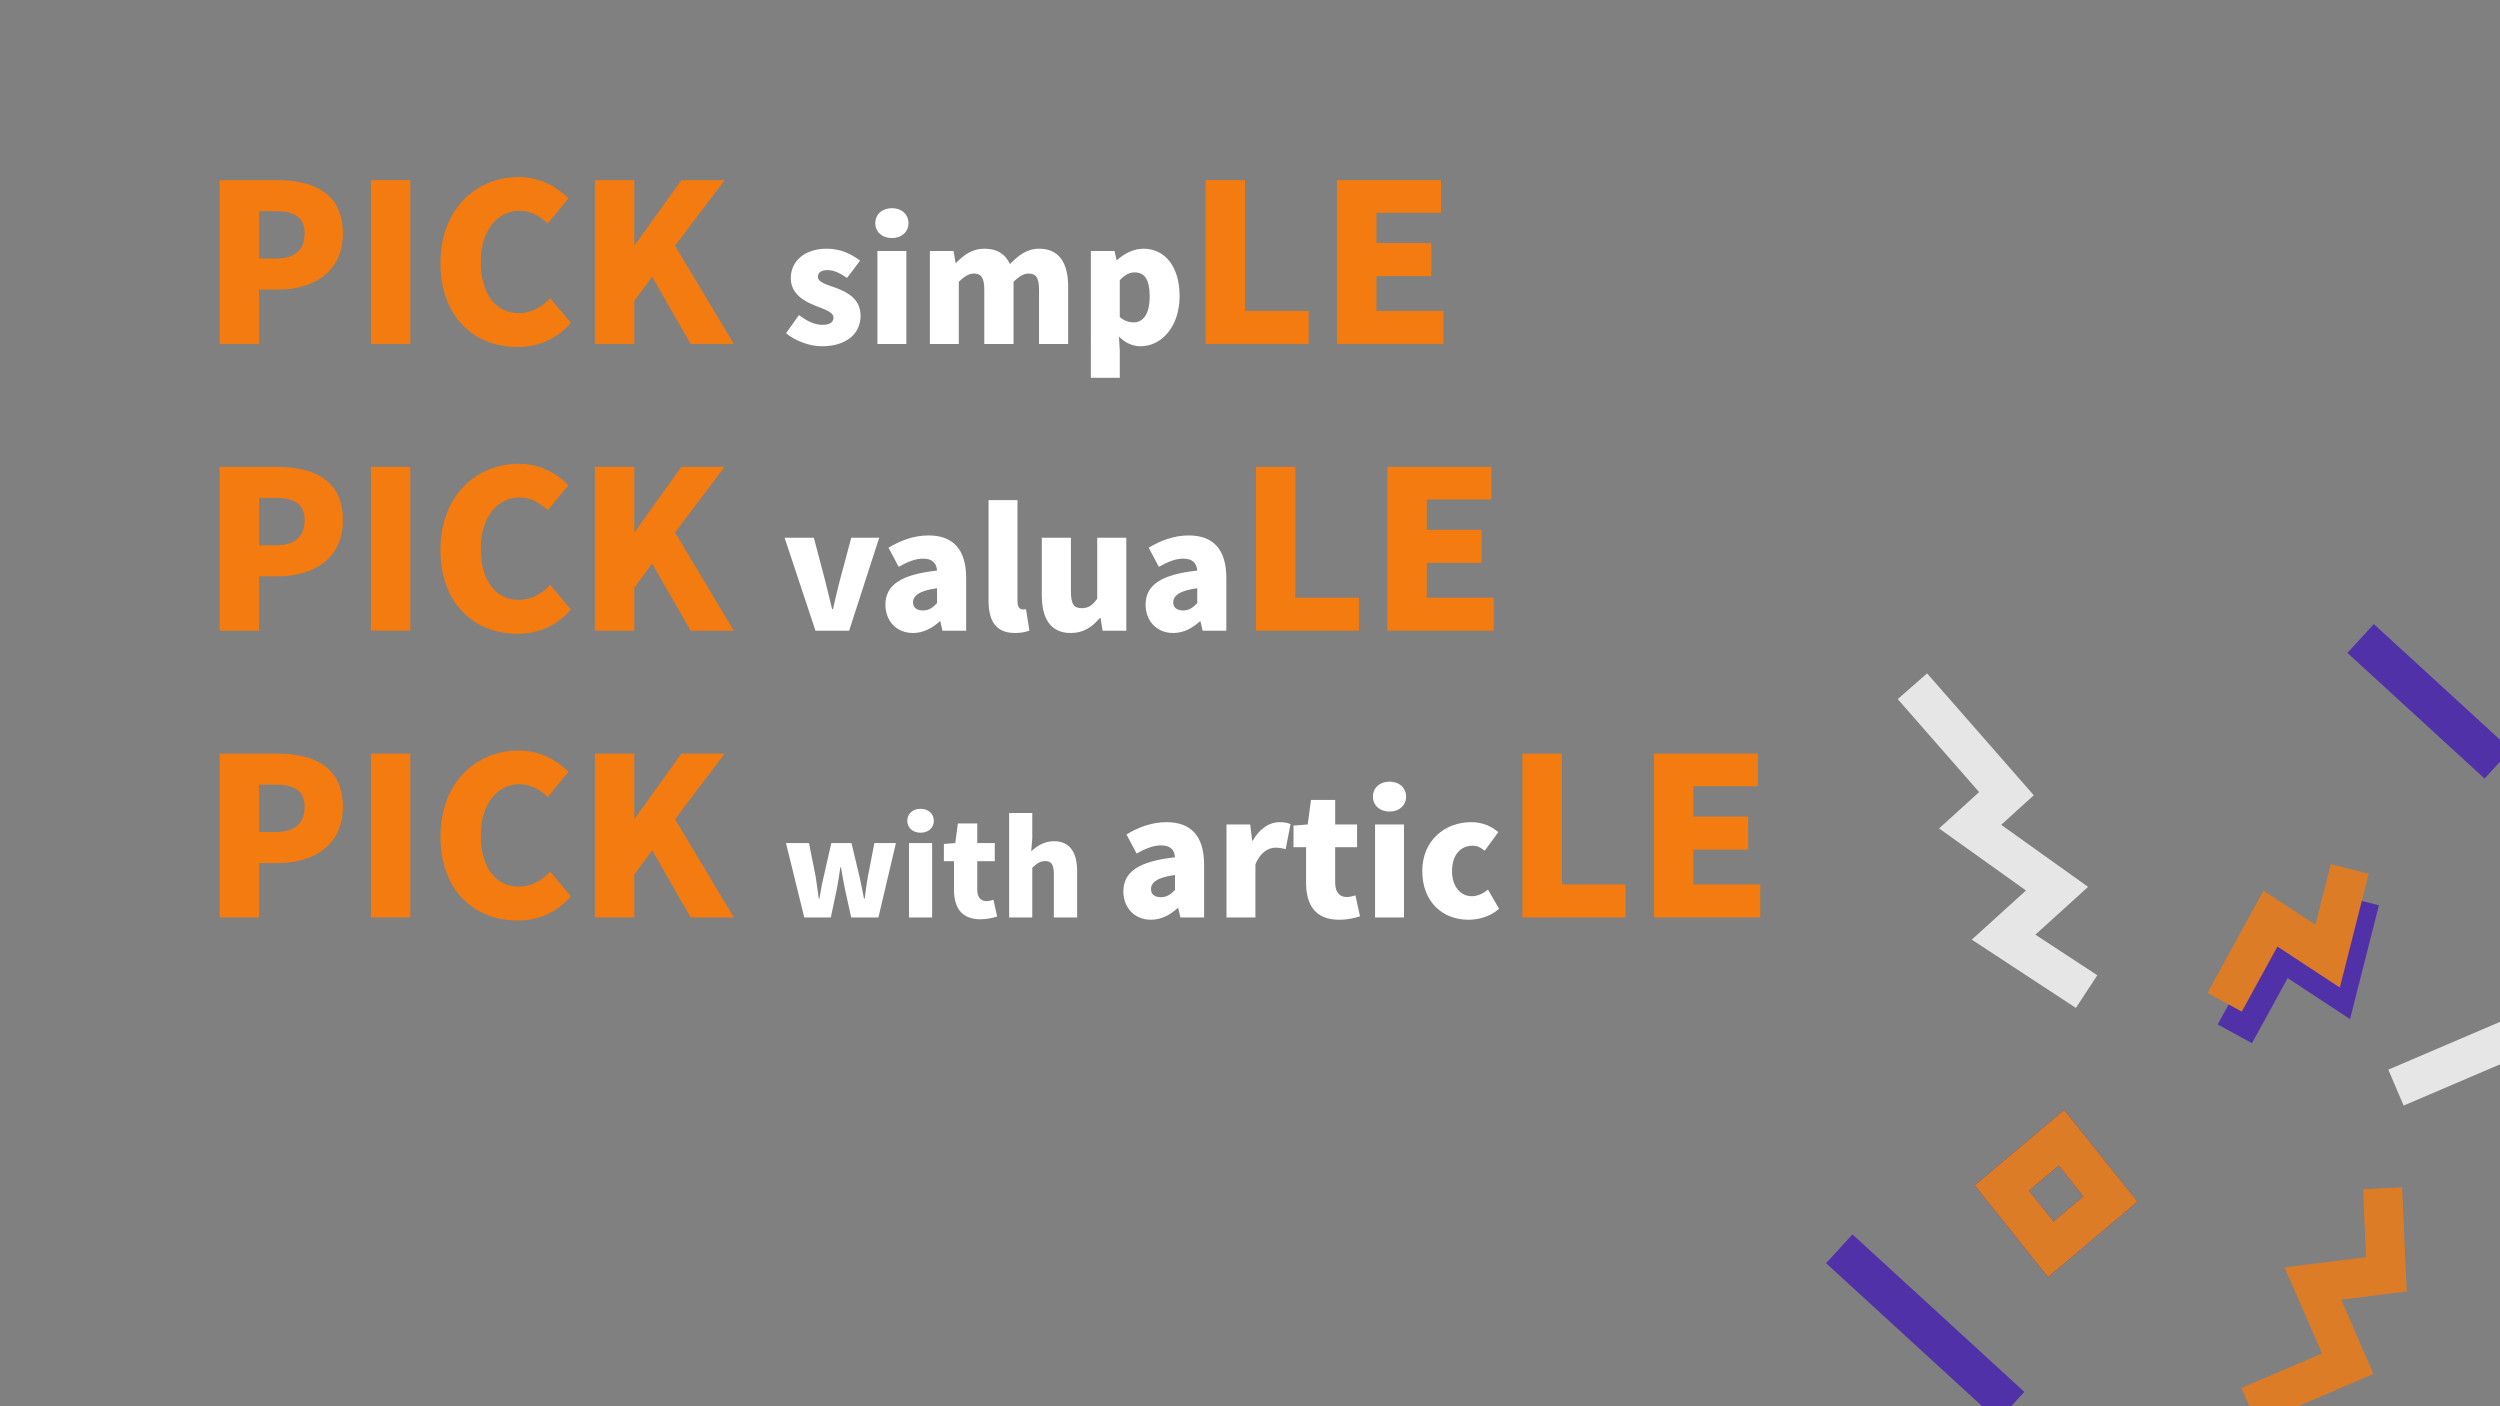 <?xml version="1.0" encoding="utf-8"?>
<!-- Generator: Adobe Illustrator 16.0.0, SVG Export Plug-In . SVG Version: 6.00 Build 0)  -->
<!DOCTYPE svg PUBLIC "-//W3C//DTD SVG 1.1//EN" "http://www.w3.org/Graphics/SVG/1.1/DTD/svg11.dtd">
<svg version="1.1" id="레이어_1" xmlns="http://www.w3.org/2000/svg" xmlns:xlink="http://www.w3.org/1999/xlink" x="0px"
	 y="0px" width="1280px" height="720px" viewBox="0 0 1280 720" enable-background="new 0 0 1280 720" xml:space="preserve">
<rect x="0" y="0" width="1280" height="720" fill="#808080" stroke="none"/>
<g>
	<path fill="#F47B0F" d="M112.435,239.035h29.429c18.493,0,33.714,6.539,33.714,27.287c0,19.958-15.448,28.753-33.15,28.753h-9.81
		v27.851h-20.183L112.435,239.035L112.435,239.035z M141.414,279.176c9.81,0,14.546-4.623,14.546-12.854
		c0-8.458-5.412-11.388-15.109-11.388h-8.232v24.242H141.414z"/>
	<path fill="#F47B0F" d="M189.902,239.035h20.183v83.89h-20.183V239.035z"/>
	<path fill="#F47B0F" d="M225.534,281.431c0-27.963,18.717-43.975,40.029-43.975c10.938,0,19.732,5.074,25.482,10.937
		l-10.599,12.854c-4.172-3.833-8.57-6.539-14.546-6.539c-10.825,0-19.733,9.697-19.733,26.046c0,16.688,7.667,26.386,19.507,26.386
		c6.652,0,12.065-3.384,16.011-7.667l10.599,12.629c-7.104,8.231-16.462,12.403-27.4,12.403
		C243.574,324.504,225.534,309.844,225.534,281.431z"/>
	<path fill="#F47B0F" d="M304.579,239.035h20.183v33.149h0.338l23.791-33.149h22.1l-25.37,33.601l30.106,50.29h-22.101
		l-19.732-34.391l-9.133,12.402v21.988h-20.183L304.579,239.035L304.579,239.035z"/>
	<path fill="#FFFFFF" d="M401.708,275.315h14.977l5.774,21.922c1.172,4.686,2.343,9.623,3.598,14.643h0.418
		c1.088-5.02,2.343-9.957,3.515-14.643l5.857-21.922h14.308l-15.396,47.61h-17.237L401.708,275.315z"/>
	<path fill="#FFFFFF" d="M453.337,309.621c0-10.042,7.865-15.48,26.44-17.488c-0.335-3.85-2.343-6.109-7.195-6.109
		c-3.765,0-7.699,1.506-12.468,4.184l-5.188-9.789c6.276-3.766,13.053-6.276,20.5-6.276c12.3,0,19.245,6.861,19.245,21.754v27.026
		h-12.132l-1.088-4.77h-0.335c-3.931,3.515-8.368,5.941-13.638,5.941C458.692,324.096,453.337,317.57,453.337,309.621z
		 M479.777,308.785v-7.615c-9.287,1.257-12.3,3.934-12.3,7.28c0,2.762,2.008,4.1,5.104,4.1
		C475.595,312.549,477.602,311.127,479.777,308.785z"/>
	<path fill="#FFFFFF" d="M506.136,307.445v-51.375h14.811v51.961c0,3.096,1.505,4.017,2.678,4.017c0.502,0,0.836,0,1.673-0.168
		l1.757,10.962c-1.59,0.669-4.1,1.255-7.364,1.255C509.483,324.096,506.136,317.402,506.136,307.445z"/>
	<path fill="#FFFFFF" d="M533.413,304.767v-29.452h14.894v27.612c0,6.609,1.757,8.451,5.522,8.451c3.348,0,5.439-1.338,7.95-4.853
		v-31.21h14.893v47.61H564.54l-1.087-6.527h-0.335c-3.933,4.686-8.368,7.698-14.894,7.698
		C537.848,324.096,533.413,316.65,533.413,304.767z"/>
	<path fill="#FFFFFF" d="M586.548,309.621c0-10.042,7.865-15.48,26.441-17.488c-0.335-3.85-2.345-6.109-7.196-6.109
		c-3.766,0-7.698,1.506-12.468,4.184l-5.188-9.789c6.275-3.766,13.052-6.276,20.499-6.276c12.301,0,19.246,6.861,19.246,21.754
		v27.026H615.75l-1.087-4.77h-0.335c-3.932,3.515-8.367,5.941-13.639,5.941C591.902,324.096,586.548,317.57,586.548,309.621z
		 M612.988,308.785v-7.615c-9.288,1.257-12.299,3.934-12.299,7.28c0,2.762,2.009,4.1,5.104,4.1
		C608.804,312.549,610.813,311.127,612.988,308.785z"/>
	<path fill="#F47B0F" d="M643.02,239.035h20.184v66.976h32.586v16.914h-52.77V239.035z"/>
	<path fill="#F47B0F" d="M710.337,239.035h53.221v16.687h-33.037v15.561h28.075v16.913h-28.075v17.815h34.277v16.914h-54.461
		V239.035L710.337,239.035z"/>
</g>
<g>
	<path fill="#F47B0F" d="M112.435,92.225h29.429c18.493,0,33.714,6.54,33.714,27.287c0,19.958-15.448,28.753-33.15,28.753h-9.81
		v27.851h-20.183L112.435,92.225L112.435,92.225z M141.414,132.366c9.81,0,14.546-4.622,14.546-12.854
		c0-8.457-5.412-11.389-15.109-11.389h-8.232v24.242H141.414L141.414,132.366z"/>
	<path fill="#F47B0F" d="M189.902,92.225h20.183v83.891h-20.183V92.225z"/>
	<path fill="#F47B0F" d="M225.534,134.62c0-27.963,18.717-43.975,40.029-43.975c10.938,0,19.732,5.075,25.482,10.938l-10.599,12.854
		c-4.172-3.834-8.57-6.539-14.546-6.539c-10.825,0-19.733,9.697-19.733,26.046c0,16.688,7.667,26.385,19.507,26.385
		c6.652,0,12.065-3.383,16.011-7.668l10.599,12.629c-7.104,8.231-16.462,12.402-27.4,12.402
		C243.574,177.694,225.534,163.036,225.534,134.62z"/>
	<path fill="#F47B0F" d="M304.579,92.225h20.183v33.151h0.338l23.791-33.15h22.1l-25.37,33.601l30.106,50.29h-22.101l-19.732-34.391
		l-9.133,12.402v21.988h-20.183L304.579,92.225L304.579,92.225z"/>
	<path fill="#FFFFFF" d="M402.461,170.593l6.611-9.288c4.351,3.348,8.283,5.02,12.048,5.02c3.933,0,5.606-1.423,5.606-3.766
		c0-2.845-4.602-4.184-9.456-6.107c-5.69-2.259-12.383-6.109-12.383-13.975c0-9.036,7.364-15.145,18.408-15.145
		c7.53,0,12.885,3.013,17.068,6.109l-6.693,8.87c-3.348-2.343-6.694-4.017-9.874-4.017c-3.348,0-5.021,1.171-5.021,3.431
		c0,2.844,4.352,3.931,9.289,5.69c5.94,2.259,12.551,5.69,12.551,14.308c0,8.786-6.861,15.563-19.831,15.563
		C414.594,177.287,407.23,174.61,402.461,170.593z"/>
	<path fill="#FFFFFF" d="M448.148,114.281c0-4.518,3.515-7.697,8.536-7.697c4.937,0,8.451,3.18,8.451,7.697
		c0,4.436-3.515,7.615-8.451,7.615C451.663,121.896,448.148,118.716,448.148,114.281z M449.237,128.506h14.811v47.61h-14.811
		V128.506z"/>
	<path fill="#FFFFFF" d="M476.097,128.506h12.132l1.004,6.024h0.335c3.932-3.932,8.033-7.196,14.475-7.196
		c6.611,0,10.627,2.762,13.054,7.865c4.1-4.184,8.534-7.865,14.894-7.865c10.375,0,14.894,7.447,14.894,19.329v29.453H531.99
		v-27.612c0-6.527-1.674-8.451-5.439-8.451c-2.176,0-4.77,1.338-7.613,4.268v31.795H503.96v-27.612c0-6.527-1.673-8.451-5.438-8.451
		c-2.177,0-4.77,1.338-7.614,4.268v31.795h-14.81L476.097,128.506L476.097,128.506z"/>
	<path fill="#FFFFFF" d="M558.517,128.506h12.134l1.004,4.602h0.334c3.765-3.347,8.45-5.773,13.388-5.773
		c11.378,0,18.575,9.539,18.575,24.183c0,16.399-9.789,25.771-19.998,25.771c-4.017,0-7.866-1.758-11.045-4.937l0.419,7.448v13.638
		h-14.812L558.517,128.506L558.517,128.506z M588.64,151.766c0-8.368-2.427-12.3-7.699-12.3c-2.761,0-5.019,1.256-7.613,4.017
		v18.826c2.343,2.092,4.854,2.761,7.111,2.761C584.958,165.071,588.64,161.305,588.64,151.766z"/>
	<path fill="#F47B0F" d="M617.248,92.225h20.184v66.978h32.587v16.913h-52.771V92.225z"/>
	<path fill="#F47B0F" d="M684.565,92.225h53.222v16.688h-33.038v15.56h28.075v16.914h-28.075v17.815h34.278v16.913h-54.462V92.225
		L684.565,92.225z"/>
</g>
<g>
	<path fill="#F47B0F" d="M112.435,385.843h29.429c18.493,0,33.714,6.54,33.714,27.288c0,19.958-15.448,28.753-33.15,28.753h-9.81
		v27.851h-20.183L112.435,385.843L112.435,385.843z M141.414,425.985c9.81,0,14.546-4.623,14.546-12.854
		c0-8.457-5.412-11.389-15.109-11.389h-8.232v24.242H141.414z"/>
	<path fill="#F47B0F" d="M189.902,385.843h20.183v83.891h-20.183V385.843z"/>
	<path fill="#F47B0F" d="M225.534,428.24c0-27.964,18.717-43.976,40.029-43.976c10.938,0,19.732,5.073,25.482,10.938l-10.599,12.854
		c-4.172-3.834-8.57-6.539-14.546-6.539c-10.825,0-19.733,9.697-19.733,26.046c0,16.688,7.667,26.386,19.507,26.386
		c6.652,0,12.065-3.383,16.011-7.668l10.599,12.629c-7.104,8.232-16.462,12.404-27.4,12.404
		C243.574,471.313,225.534,456.655,225.534,428.24z"/>
	<path fill="#F47B0F" d="M304.579,385.843h20.183v33.151h0.338l23.791-33.151h22.1l-25.37,33.602l30.106,50.29h-22.101
		l-19.732-34.391l-9.133,12.403v21.987h-20.183L304.579,385.843L304.579,385.843z"/>
	<path fill="#FFFFFF" d="M402.412,431.641h11.783l3.414,17.071c0.603,3.75,1.004,7.565,1.606,11.381h0.335
		c0.669-3.815,1.272-7.698,2.209-11.381l3.882-17.071h10.311l4.084,17.071c0.87,3.75,1.54,7.565,2.342,11.381h0.335
		c0.603-3.815,0.937-7.631,1.674-11.381l3.281-17.071h11.046l-8.97,38.094h-13.926l-3.213-14.527
		c-0.736-3.548-1.338-7.03-2.009-11.18h-0.334c-0.603,4.15-1.139,7.632-1.808,11.18l-3.08,14.527h-13.589L402.412,431.641z"/>
	<path fill="#FFFFFF" d="M464.533,420.261c0-3.616,2.812-6.159,6.829-6.159c3.95,0,6.761,2.543,6.761,6.159
		c0,3.547-2.811,6.092-6.761,6.092C467.345,426.353,464.533,423.808,464.533,420.261z M465.404,431.641h11.85v38.094h-11.85V431.641
		z"/>
	<path fill="#FFFFFF" d="M488.431,455.609v-14.661h-5.155v-8.838l5.826-0.469l1.338-10.042h9.909v10.042h8.971v9.307h-8.971v14.528
		c0,4.216,2.008,5.891,4.82,5.891c1.205,0,2.544-0.402,3.481-0.67l1.874,8.569c-2.007,0.602-4.752,1.406-8.635,1.406
		C492.313,470.672,488.431,464.646,488.431,455.609z"/>
	<path fill="#FFFFFF" d="M516.68,416.243h11.85v12.854l-0.535,6.761c2.744-2.544,6.493-5.155,11.648-5.155
		c8.301,0,11.85,5.958,11.85,15.466v23.565h-11.917v-22.093c0-5.222-1.405-6.762-4.418-6.762c-2.678,0-4.284,1.206-6.627,3.415
		v25.439h-11.85L516.68,416.243L516.68,416.243z"/>
	<path fill="#FFFFFF" d="M575.168,456.43c0-10.041,7.865-15.479,26.44-17.488c-0.335-3.85-2.343-6.107-7.195-6.107
		c-3.766,0-7.699,1.506-12.468,4.184l-5.188-9.79c6.276-3.765,13.053-6.275,20.5-6.275c12.3,0,19.245,6.862,19.245,21.756v27.025
		h-12.133l-1.087-4.77h-0.335c-3.932,3.514-8.368,5.941-13.638,5.941C580.523,470.906,575.168,464.379,575.168,456.43z
		 M601.608,455.594v-7.614c-9.288,1.255-12.3,3.933-12.3,7.279c0,2.762,2.008,4.101,5.104,4.101
		C597.425,459.36,599.433,457.936,601.608,455.594z"/>
	<path fill="#FFFFFF" d="M627.966,422.124h12.133l1.004,8.283h0.334c3.515-6.359,8.786-9.455,13.556-9.455
		c2.845,0,4.435,0.419,5.772,1.004l-2.509,12.804c-1.674-0.419-3.097-0.755-5.188-0.755c-3.514,0-7.781,2.261-10.291,8.536v27.193
		h-14.811V422.124L627.966,422.124z"/>
	<path fill="#FFFFFF" d="M668.717,452.079v-18.324h-6.442V422.71l7.278-0.586l1.675-12.551h12.383v12.551h11.213v11.631H683.61
		v18.157c0,5.271,2.509,7.363,6.024,7.363c1.506,0,3.18-0.502,4.351-0.837l2.344,10.711c-2.51,0.753-5.942,1.758-10.794,1.758
		C673.57,470.906,668.717,463.375,668.717,452.079z"/>
	<path fill="#FFFFFF" d="M702.94,407.9c0-4.518,3.514-7.697,8.534-7.697c4.938,0,8.452,3.18,8.452,7.697
		c0,4.436-3.515,7.614-8.452,7.614C706.454,415.514,702.94,412.335,702.94,407.9z M704.027,422.124h14.811v47.61h-14.811V422.124z"
		/>
	<path fill="#FFFFFF" d="M728.21,445.971c0-15.814,11.714-25.019,25.019-25.019c5.773,0,10.29,2.009,13.889,5.104l-6.945,9.539
		c-2.175-1.84-4.017-2.594-6.107-2.594c-6.527,0-10.627,5.021-10.627,12.97c0,7.865,4.268,12.886,10.125,12.886
		c3.012,0,5.857-1.423,8.283-3.349l5.69,9.791c-4.603,4.099-10.627,5.605-15.648,5.605
		C738.501,470.906,728.21,461.701,728.21,445.971z"/>
	<path fill="#F47B0F" d="M779.493,385.843h20.185v66.978h32.586v16.913h-52.771V385.843z"/>
	<path fill="#F47B0F" d="M846.811,385.843h53.222v16.688h-33.038v15.561h28.076v16.913h-28.076v17.815h34.278v16.913h-54.462
		V385.843z"/>
</g>
<g id="deco" opacity="0.8">
	<polyline fill="none" stroke="#441DB2" stroke-width="20" stroke-miterlimit="10" points="1144.242,529.31 1167.725,486.477 
		1196.982,505.716 1208.313,461.048 	"/>
	
		<line fill="none" stroke="#FFFFFF" stroke-width="20" stroke-miterlimit="10" x1="1226.735" y1="556.861" x2="1299.295" y2="525.824"/>
	<polyline fill="none" stroke="#F47B0F" stroke-width="20" stroke-miterlimit="10" points="1139.011,513.148 1162.493,470.317 
		1191.75,489.555 1203.084,444.887 	"/>
	<polygon fill="none" stroke="#441DB2" stroke-width="20" stroke-miterlimit="10" points="1050.003,639.64 1024.942,608.264 
		1055.487,582.524 1080.547,613.897 	"/>
	<polygon fill="none" stroke="#F47B0F" stroke-width="20" stroke-miterlimit="10" points="1050.003,639.64 1024.942,608.264 
		1055.487,582.524 1080.547,613.897 	"/>
	<line fill="none" stroke="#441DB2" stroke-width="20" stroke-miterlimit="10" x1="1029.69" y1="720" x2="941.707" y2="639.381"/>
	<polyline fill="none" stroke="#F47B0F" stroke-width="20" stroke-miterlimit="10" points="1219.888,608.384 1221.82,652.448 
		1184.225,657.171 1202.055,698.214 1151.579,719.823 	"/>
	<polyline fill="none" stroke="#FFFFFF" stroke-width="20" stroke-miterlimit="10" points="979.152,351.351 1027.305,406.365 
		1008.708,423.23 1053.197,455.004 1025.832,479.821 1068.339,507.696 	"/>
	
		<line fill="none" stroke="#441DB2" stroke-width="20" stroke-miterlimit="10" x1="1278.856" y1="391.25" x2="1208.644" y2="326.914"/>
</g>
</svg>
